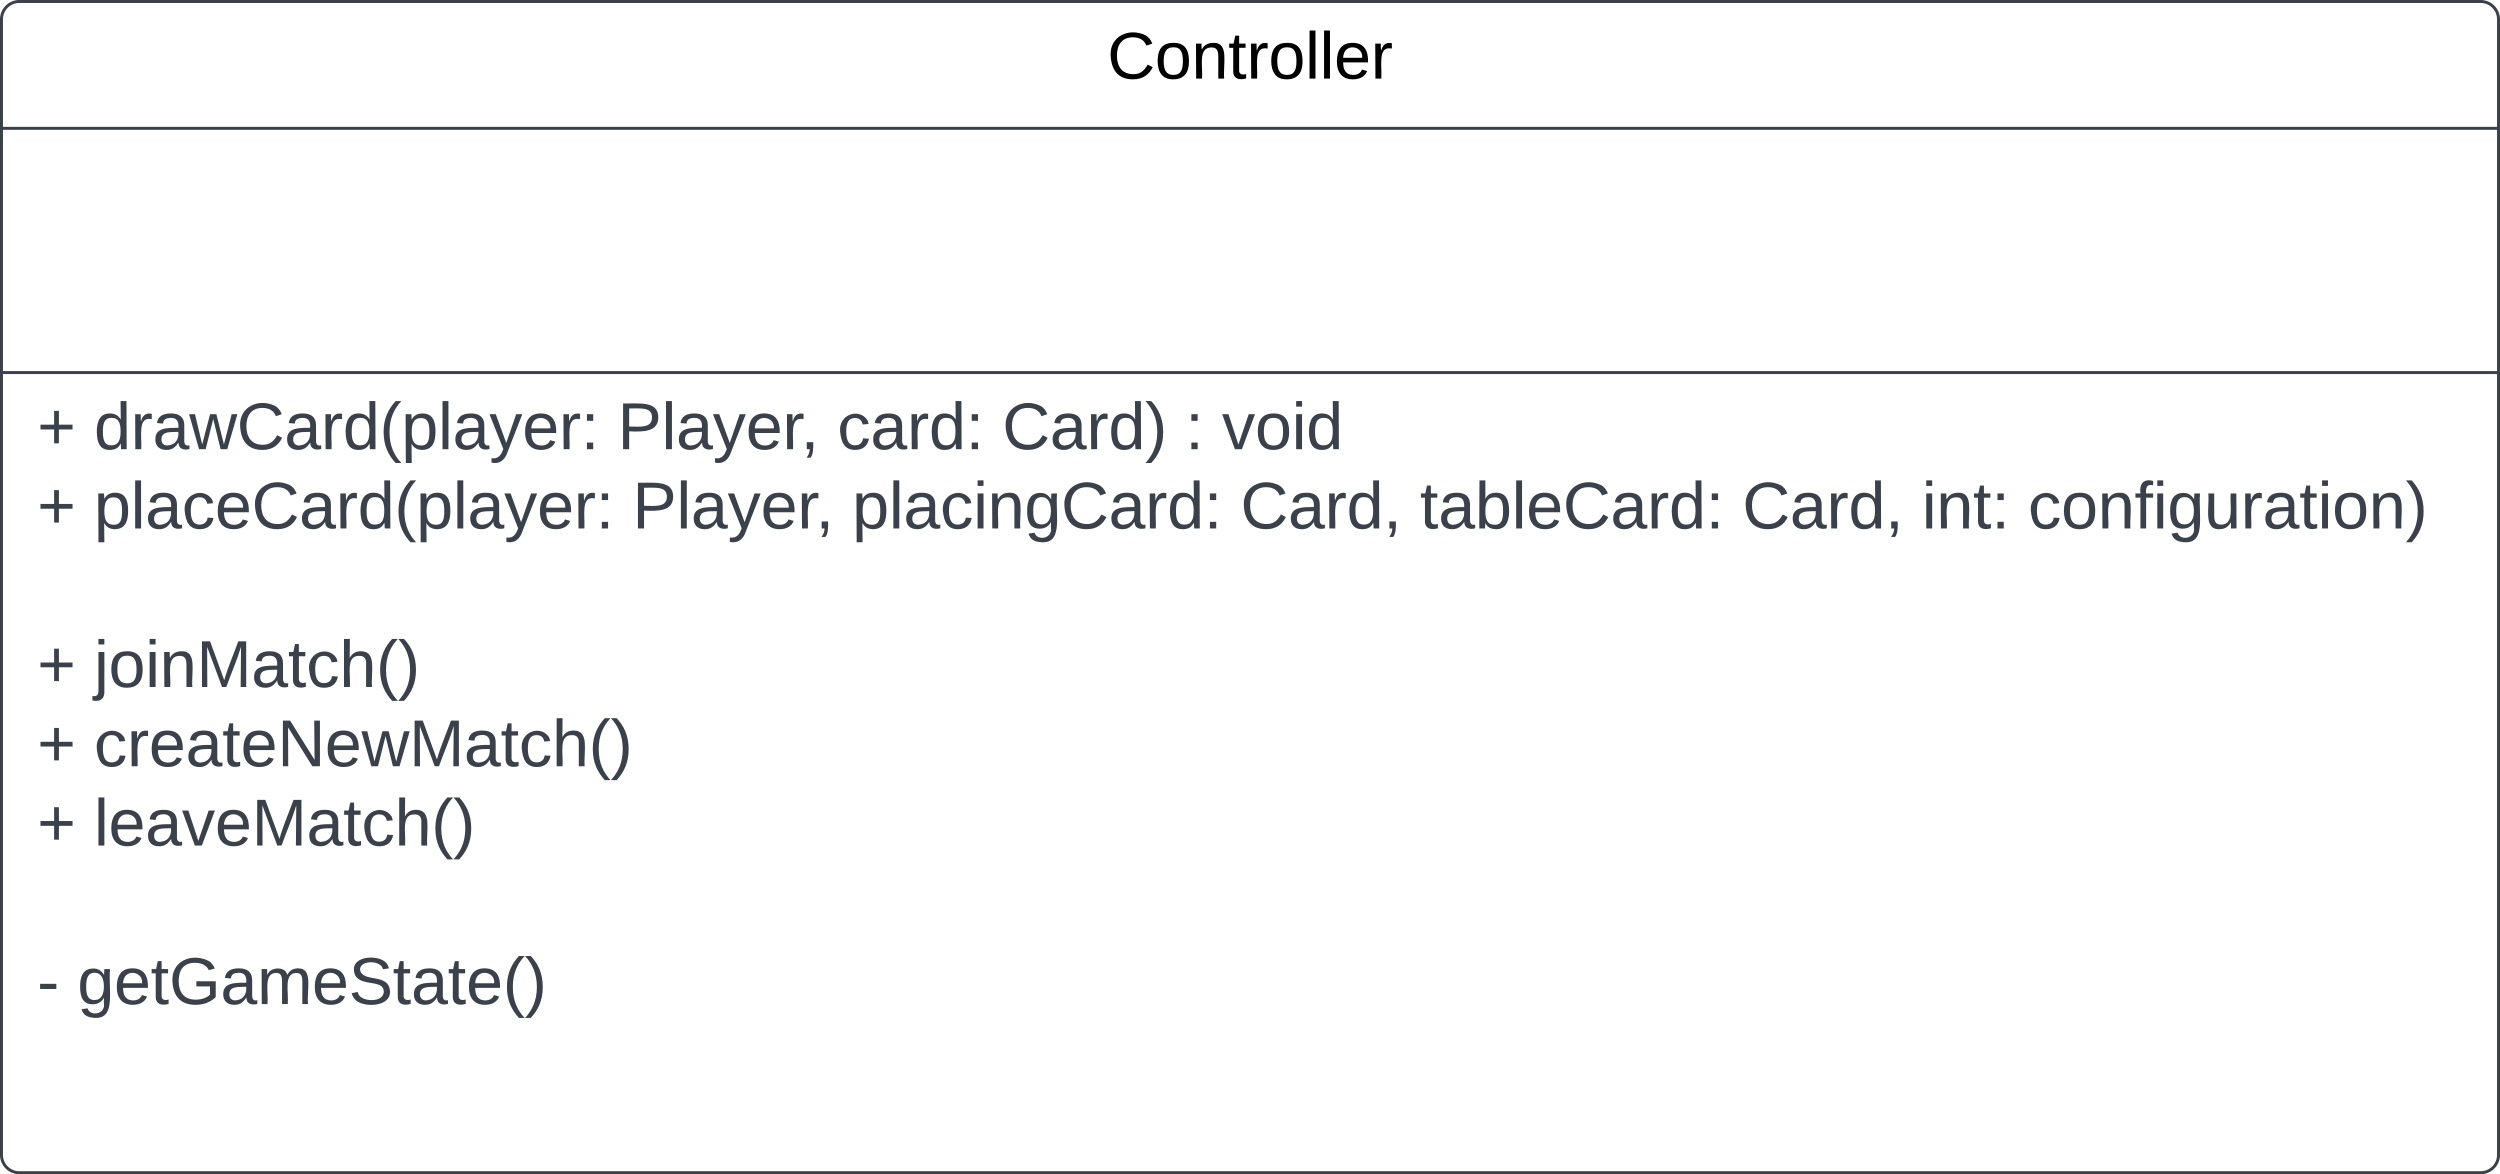 <svg xmlns="http://www.w3.org/2000/svg" xmlns:xlink="http://www.w3.org/1999/xlink" xmlns:lucid="lucid" width="841" height="395"><g transform="translate(-959.5 1380.5)" lucid:page-tab-id="0_0"><path d="M960-1374a6 6 0 0 1 6-6h828a6 6 0 0 1 6 6v382a6 6 0 0 1-6 6H966a6 6 0 0 1-6-6z" stroke="#3a414a" fill="#fff"/><path d="M960-1337.33h840m-840 82.16h840" stroke="#3a414a" fill="none"/><use xlink:href="#a" transform="matrix(1,0,0,1,968,-1372) translate(364.006 17.944)"/><use xlink:href="#b" transform="matrix(1,0,0,1,972,-1247.167) translate(0 17.778)"/><use xlink:href="#c" transform="matrix(1,0,0,1,972,-1247.167) translate(19.136 17.778)"/><use xlink:href="#d" transform="matrix(1,0,0,1,972,-1247.167) translate(195.247 17.778)"/><use xlink:href="#e" transform="matrix(1,0,0,1,972,-1247.167) translate(269.198 17.778)"/><use xlink:href="#f" transform="matrix(1,0,0,1,972,-1247.167) translate(324.691 17.778)"/><use xlink:href="#g" transform="matrix(1,0,0,1,972,-1247.167) translate(386.235 17.778)"/><use xlink:href="#h" transform="matrix(1,0,0,1,972,-1247.167) translate(398.58 17.778)"/><use xlink:href="#b" transform="matrix(1,0,0,1,972,-1247.167) translate(0 44.444)"/><use xlink:href="#i" transform="matrix(1,0,0,1,972,-1247.167) translate(19.136 44.444)"/><use xlink:href="#d" transform="matrix(1,0,0,1,972,-1247.167) translate(200.247 44.444)"/><use xlink:href="#j" transform="matrix(1,0,0,1,972,-1247.167) translate(274.198 44.444)"/><use xlink:href="#k" transform="matrix(1,0,0,1,972,-1247.167) translate(404.815 44.444)"/><use xlink:href="#l" transform="matrix(1,0,0,1,972,-1247.167) translate(465.185 44.444)"/><use xlink:href="#k" transform="matrix(1,0,0,1,972,-1247.167) translate(573.642 44.444)"/><use xlink:href="#m" transform="matrix(1,0,0,1,972,-1247.167) translate(634.012 44.444)"/><use xlink:href="#n" transform="matrix(1,0,0,1,972,-1247.167) translate(669.753 44.444)"/><use xlink:href="#o" transform="matrix(1,0,0,1,972,-1247.167) translate(0 71.111)"/><use xlink:href="#b" transform="matrix(1,0,0,1,972,-1247.167) translate(0 97.778)"/><use xlink:href="#p" transform="matrix(1,0,0,1,972,-1247.167) translate(19.136 97.778)"/><use xlink:href="#b" transform="matrix(1,0,0,1,972,-1247.167) translate(0 124.444)"/><use xlink:href="#q" transform="matrix(1,0,0,1,972,-1247.167) translate(19.136 124.444)"/><use xlink:href="#b" transform="matrix(1,0,0,1,972,-1247.167) translate(0 151.111)"/><use xlink:href="#r" transform="matrix(1,0,0,1,972,-1247.167) translate(19.136 151.111)"/><use xlink:href="#o" transform="matrix(1,0,0,1,972,-1247.167) translate(0 177.778)"/><use xlink:href="#s" transform="matrix(1,0,0,1,972,-1247.167) translate(0 204.444)"/><use xlink:href="#t" transform="matrix(1,0,0,1,972,-1247.167) translate(13.519 204.444)"/><defs><path d="M212-179c-10-28-35-45-73-45-59 0-87 40-87 99 0 60 29 101 89 101 43 0 62-24 78-52l27 14C228-24 195 4 139 4 59 4 22-46 18-125c-6-104 99-153 187-111 19 9 31 26 39 46" id="u"/><path d="M100-194c62-1 85 37 85 99 1 63-27 99-86 99S16-35 15-95c0-66 28-99 85-99zM99-20c44 1 53-31 53-75 0-43-8-75-51-75s-53 32-53 75 10 74 51 75" id="v"/><path d="M117-194c89-4 53 116 60 194h-32v-121c0-31-8-49-39-48C34-167 62-67 57 0H25l-1-190h30c1 10-1 24 2 32 11-22 29-35 61-36" id="w"/><path d="M59-47c-2 24 18 29 38 22v24C64 9 27 4 27-40v-127H5v-23h24l9-43h21v43h35v23H59v120" id="x"/><path d="M114-163C36-179 61-72 57 0H25l-1-190h30c1 12-1 29 2 39 6-27 23-49 58-41v29" id="y"/><path d="M24 0v-261h32V0H24" id="z"/><path d="M100-194c63 0 86 42 84 106H49c0 40 14 67 53 68 26 1 43-12 49-29l28 8c-11 28-37 45-77 45C44 4 14-33 15-96c1-61 26-98 85-98zm52 81c6-60-76-77-97-28-3 7-6 17-6 28h103" id="A"/><g id="a"><use transform="matrix(0.062,0,0,0.062,0,0)" xlink:href="#u"/><use transform="matrix(0.062,0,0,0.062,15.988,0)" xlink:href="#v"/><use transform="matrix(0.062,0,0,0.062,28.333,0)" xlink:href="#w"/><use transform="matrix(0.062,0,0,0.062,40.679,0)" xlink:href="#x"/><use transform="matrix(0.062,0,0,0.062,46.852,0)" xlink:href="#y"/><use transform="matrix(0.062,0,0,0.062,54.198,0)" xlink:href="#v"/><use transform="matrix(0.062,0,0,0.062,66.543,0)" xlink:href="#z"/><use transform="matrix(0.062,0,0,0.062,71.42,0)" xlink:href="#z"/><use transform="matrix(0.062,0,0,0.062,76.296,0)" xlink:href="#A"/><use transform="matrix(0.062,0,0,0.062,88.642,0)" xlink:href="#y"/></g><path fill="#3a414a" d="M118-107v75H92v-75H18v-26h74v-75h26v75h74v26h-74" id="B"/><use transform="matrix(0.062,0,0,0.062,0,0)" xlink:href="#B" id="b"/><path fill="#3a414a" d="M85-194c31 0 48 13 60 33l-1-100h32l1 261h-30c-2-10 0-23-3-31C134-8 116 4 85 4 32 4 16-35 15-94c0-66 23-100 70-100zm9 24c-40 0-46 34-46 75 0 40 6 74 45 74 42 0 51-32 51-76 0-42-9-74-50-73" id="C"/><path fill="#3a414a" d="M114-163C36-179 61-72 57 0H25l-1-190h30c1 12-1 29 2 39 6-27 23-49 58-41v29" id="D"/><path fill="#3a414a" d="M141-36C126-15 110 5 73 4 37 3 15-17 15-53c-1-64 63-63 125-63 3-35-9-54-41-54-24 1-41 7-42 31l-33-3c5-37 33-52 76-52 45 0 72 20 72 64v82c-1 20 7 32 28 27v20c-31 9-61-2-59-35zM48-53c0 20 12 33 32 33 41-3 63-29 60-74-43 2-92-5-92 41" id="E"/><path fill="#3a414a" d="M206 0h-36l-40-164L89 0H53L-1-190h32L70-26l43-164h34l41 164 42-164h31" id="F"/><path fill="#3a414a" d="M212-179c-10-28-35-45-73-45-59 0-87 40-87 99 0 60 29 101 89 101 43 0 62-24 78-52l27 14C228-24 195 4 139 4 59 4 22-46 18-125c-6-104 99-153 187-111 19 9 31 26 39 46" id="G"/><path fill="#3a414a" d="M87 75C49 33 22-17 22-94c0-76 28-126 65-167h31c-38 41-64 92-64 168S80 34 118 75H87" id="H"/><path fill="#3a414a" d="M115-194c55 1 70 41 70 98S169 2 115 4C84 4 66-9 55-30l1 105H24l-1-265h31l2 30c10-21 28-34 59-34zm-8 174c40 0 45-34 45-75s-6-73-45-74c-42 0-51 32-51 76 0 43 10 73 51 73" id="I"/><path fill="#3a414a" d="M24 0v-261h32V0H24" id="J"/><path fill="#3a414a" d="M179-190L93 31C79 59 56 82 12 73V49c39 6 53-20 64-50L1-190h34L92-34l54-156h33" id="K"/><path fill="#3a414a" d="M100-194c63 0 86 42 84 106H49c0 40 14 67 53 68 26 1 43-12 49-29l28 8c-11 28-37 45-77 45C44 4 14-33 15-96c1-61 26-98 85-98zm52 81c6-60-76-77-97-28-3 7-6 17-6 28h103" id="L"/><path fill="#3a414a" d="M33-154v-36h34v36H33zM33 0v-36h34V0H33" id="M"/><g id="c"><use transform="matrix(0.062,0,0,0.062,0,0)" xlink:href="#C"/><use transform="matrix(0.062,0,0,0.062,12.346,0)" xlink:href="#D"/><use transform="matrix(0.062,0,0,0.062,19.691,0)" xlink:href="#E"/><use transform="matrix(0.062,0,0,0.062,32.037,0)" xlink:href="#F"/><use transform="matrix(0.062,0,0,0.062,48.025,0)" xlink:href="#G"/><use transform="matrix(0.062,0,0,0.062,64.012,0)" xlink:href="#E"/><use transform="matrix(0.062,0,0,0.062,76.358,0)" xlink:href="#D"/><use transform="matrix(0.062,0,0,0.062,83.704,0)" xlink:href="#C"/><use transform="matrix(0.062,0,0,0.062,96.049,0)" xlink:href="#H"/><use transform="matrix(0.062,0,0,0.062,103.395,0)" xlink:href="#I"/><use transform="matrix(0.062,0,0,0.062,115.741,0)" xlink:href="#J"/><use transform="matrix(0.062,0,0,0.062,120.617,0)" xlink:href="#E"/><use transform="matrix(0.062,0,0,0.062,132.963,0)" xlink:href="#K"/><use transform="matrix(0.062,0,0,0.062,144.074,0)" xlink:href="#L"/><use transform="matrix(0.062,0,0,0.062,156.42,0)" xlink:href="#D"/><use transform="matrix(0.062,0,0,0.062,163.765,0)" xlink:href="#M"/></g><path fill="#3a414a" d="M30-248c87 1 191-15 191 75 0 78-77 80-158 76V0H30v-248zm33 125c57 0 124 11 124-50 0-59-68-47-124-48v98" id="N"/><path fill="#3a414a" d="M68-38c1 34 0 65-14 84H32c9-13 17-26 17-46H33v-38h35" id="O"/><g id="d"><use transform="matrix(0.062,0,0,0.062,0,0)" xlink:href="#N"/><use transform="matrix(0.062,0,0,0.062,14.815,0)" xlink:href="#J"/><use transform="matrix(0.062,0,0,0.062,19.691,0)" xlink:href="#E"/><use transform="matrix(0.062,0,0,0.062,32.037,0)" xlink:href="#K"/><use transform="matrix(0.062,0,0,0.062,43.148,0)" xlink:href="#L"/><use transform="matrix(0.062,0,0,0.062,55.494,0)" xlink:href="#D"/><use transform="matrix(0.062,0,0,0.062,61.605,0)" xlink:href="#O"/></g><path fill="#3a414a" d="M96-169c-40 0-48 33-48 73s9 75 48 75c24 0 41-14 43-38l32 2c-6 37-31 61-74 61-59 0-76-41-82-99-10-93 101-131 147-64 4 7 5 14 7 22l-32 3c-4-21-16-35-41-35" id="P"/><g id="e"><use transform="matrix(0.062,0,0,0.062,0,0)" xlink:href="#P"/><use transform="matrix(0.062,0,0,0.062,11.111,0)" xlink:href="#E"/><use transform="matrix(0.062,0,0,0.062,23.457,0)" xlink:href="#D"/><use transform="matrix(0.062,0,0,0.062,30.802,0)" xlink:href="#C"/><use transform="matrix(0.062,0,0,0.062,43.148,0)" xlink:href="#M"/></g><path fill="#3a414a" d="M33-261c38 41 65 92 65 168S71 34 33 75H2C39 34 66-17 66-93S39-220 2-261h31" id="Q"/><g id="f"><use transform="matrix(0.062,0,0,0.062,0,0)" xlink:href="#G"/><use transform="matrix(0.062,0,0,0.062,15.988,0)" xlink:href="#E"/><use transform="matrix(0.062,0,0,0.062,28.333,0)" xlink:href="#D"/><use transform="matrix(0.062,0,0,0.062,35.679,0)" xlink:href="#C"/><use transform="matrix(0.062,0,0,0.062,48.025,0)" xlink:href="#Q"/></g><use transform="matrix(0.062,0,0,0.062,0,0)" xlink:href="#M" id="g"/><path fill="#3a414a" d="M108 0H70L1-190h34L89-25l56-165h34" id="R"/><path fill="#3a414a" d="M100-194c62-1 85 37 85 99 1 63-27 99-86 99S16-35 15-95c0-66 28-99 85-99zM99-20c44 1 53-31 53-75 0-43-8-75-51-75s-53 32-53 75 10 74 51 75" id="S"/><path fill="#3a414a" d="M24-231v-30h32v30H24zM24 0v-190h32V0H24" id="T"/><g id="h"><use transform="matrix(0.062,0,0,0.062,0,0)" xlink:href="#R"/><use transform="matrix(0.062,0,0,0.062,11.111,0)" xlink:href="#S"/><use transform="matrix(0.062,0,0,0.062,23.457,0)" xlink:href="#T"/><use transform="matrix(0.062,0,0,0.062,28.333,0)" xlink:href="#C"/></g><g id="i"><use transform="matrix(0.062,0,0,0.062,0,0)" xlink:href="#I"/><use transform="matrix(0.062,0,0,0.062,12.346,0)" xlink:href="#J"/><use transform="matrix(0.062,0,0,0.062,17.222,0)" xlink:href="#E"/><use transform="matrix(0.062,0,0,0.062,29.568,0)" xlink:href="#P"/><use transform="matrix(0.062,0,0,0.062,40.679,0)" xlink:href="#L"/><use transform="matrix(0.062,0,0,0.062,53.025,0)" xlink:href="#G"/><use transform="matrix(0.062,0,0,0.062,69.012,0)" xlink:href="#E"/><use transform="matrix(0.062,0,0,0.062,81.358,0)" xlink:href="#D"/><use transform="matrix(0.062,0,0,0.062,88.704,0)" xlink:href="#C"/><use transform="matrix(0.062,0,0,0.062,101.049,0)" xlink:href="#H"/><use transform="matrix(0.062,0,0,0.062,108.395,0)" xlink:href="#I"/><use transform="matrix(0.062,0,0,0.062,120.741,0)" xlink:href="#J"/><use transform="matrix(0.062,0,0,0.062,125.617,0)" xlink:href="#E"/><use transform="matrix(0.062,0,0,0.062,137.963,0)" xlink:href="#K"/><use transform="matrix(0.062,0,0,0.062,149.074,0)" xlink:href="#L"/><use transform="matrix(0.062,0,0,0.062,161.42,0)" xlink:href="#D"/><use transform="matrix(0.062,0,0,0.062,168.765,0)" xlink:href="#M"/></g><path fill="#3a414a" d="M117-194c89-4 53 116 60 194h-32v-121c0-31-8-49-39-48C34-167 62-67 57 0H25l-1-190h30c1 10-1 24 2 32 11-22 29-35 61-36" id="U"/><path fill="#3a414a" d="M177-190C167-65 218 103 67 71c-23-6-38-20-44-43l32-5c15 47 100 32 89-28v-30C133-14 115 1 83 1 29 1 15-40 15-95c0-56 16-97 71-98 29-1 48 16 59 35 1-10 0-23 2-32h30zM94-22c36 0 50-32 50-73 0-42-14-75-50-75-39 0-46 34-46 75s6 73 46 73" id="V"/><g id="j"><use transform="matrix(0.062,0,0,0.062,0,0)" xlink:href="#I"/><use transform="matrix(0.062,0,0,0.062,12.346,0)" xlink:href="#J"/><use transform="matrix(0.062,0,0,0.062,17.222,0)" xlink:href="#E"/><use transform="matrix(0.062,0,0,0.062,29.568,0)" xlink:href="#P"/><use transform="matrix(0.062,0,0,0.062,40.679,0)" xlink:href="#T"/><use transform="matrix(0.062,0,0,0.062,45.556,0)" xlink:href="#U"/><use transform="matrix(0.062,0,0,0.062,57.901,0)" xlink:href="#V"/><use transform="matrix(0.062,0,0,0.062,70.247,0)" xlink:href="#G"/><use transform="matrix(0.062,0,0,0.062,86.235,0)" xlink:href="#E"/><use transform="matrix(0.062,0,0,0.062,98.58,0)" xlink:href="#D"/><use transform="matrix(0.062,0,0,0.062,105.926,0)" xlink:href="#C"/><use transform="matrix(0.062,0,0,0.062,118.272,0)" xlink:href="#M"/></g><g id="k"><use transform="matrix(0.062,0,0,0.062,0,0)" xlink:href="#G"/><use transform="matrix(0.062,0,0,0.062,15.988,0)" xlink:href="#E"/><use transform="matrix(0.062,0,0,0.062,28.333,0)" xlink:href="#D"/><use transform="matrix(0.062,0,0,0.062,35.679,0)" xlink:href="#C"/><use transform="matrix(0.062,0,0,0.062,48.025,0)" xlink:href="#O"/></g><path fill="#3a414a" d="M59-47c-2 24 18 29 38 22v24C64 9 27 4 27-40v-127H5v-23h24l9-43h21v43h35v23H59v120" id="W"/><path fill="#3a414a" d="M115-194c53 0 69 39 70 98 0 66-23 100-70 100C84 3 66-7 56-30L54 0H23l1-261h32v101c10-23 28-34 59-34zm-8 174c40 0 45-34 45-75 0-40-5-75-45-74-42 0-51 32-51 76 0 43 10 73 51 73" id="X"/><g id="l"><use transform="matrix(0.062,0,0,0.062,0,0)" xlink:href="#W"/><use transform="matrix(0.062,0,0,0.062,6.173,0)" xlink:href="#E"/><use transform="matrix(0.062,0,0,0.062,18.519,0)" xlink:href="#X"/><use transform="matrix(0.062,0,0,0.062,30.864,0)" xlink:href="#J"/><use transform="matrix(0.062,0,0,0.062,35.741,0)" xlink:href="#L"/><use transform="matrix(0.062,0,0,0.062,48.086,0)" xlink:href="#G"/><use transform="matrix(0.062,0,0,0.062,64.074,0)" xlink:href="#E"/><use transform="matrix(0.062,0,0,0.062,76.42,0)" xlink:href="#D"/><use transform="matrix(0.062,0,0,0.062,83.765,0)" xlink:href="#C"/><use transform="matrix(0.062,0,0,0.062,96.111,0)" xlink:href="#M"/></g><g id="m"><use transform="matrix(0.062,0,0,0.062,0,0)" xlink:href="#T"/><use transform="matrix(0.062,0,0,0.062,4.877,0)" xlink:href="#U"/><use transform="matrix(0.062,0,0,0.062,17.222,0)" xlink:href="#W"/><use transform="matrix(0.062,0,0,0.062,23.395,0)" xlink:href="#M"/></g><path fill="#3a414a" d="M101-234c-31-9-42 10-38 44h38v23H63V0H32v-167H5v-23h27c-7-52 17-82 69-68v24" id="Y"/><path fill="#3a414a" d="M84 4C-5 8 30-112 23-190h32v120c0 31 7 50 39 49 72-2 45-101 50-169h31l1 190h-30c-1-10 1-25-2-33-11 22-28 36-60 37" id="Z"/><g id="n"><use transform="matrix(0.062,0,0,0.062,0,0)" xlink:href="#P"/><use transform="matrix(0.062,0,0,0.062,11.111,0)" xlink:href="#S"/><use transform="matrix(0.062,0,0,0.062,23.457,0)" xlink:href="#U"/><use transform="matrix(0.062,0,0,0.062,35.802,0)" xlink:href="#Y"/><use transform="matrix(0.062,0,0,0.062,41.975,0)" xlink:href="#T"/><use transform="matrix(0.062,0,0,0.062,46.852,0)" xlink:href="#V"/><use transform="matrix(0.062,0,0,0.062,59.198,0)" xlink:href="#Z"/><use transform="matrix(0.062,0,0,0.062,71.543,0)" xlink:href="#D"/><use transform="matrix(0.062,0,0,0.062,78.889,0)" xlink:href="#E"/><use transform="matrix(0.062,0,0,0.062,91.235,0)" xlink:href="#W"/><use transform="matrix(0.062,0,0,0.062,97.407,0)" xlink:href="#T"/><use transform="matrix(0.062,0,0,0.062,102.284,0)" xlink:href="#S"/><use transform="matrix(0.062,0,0,0.062,114.63,0)" xlink:href="#U"/><use transform="matrix(0.062,0,0,0.062,126.975,0)" xlink:href="#Q"/></g><path fill="#3a414a" d="M24-231v-30h32v30H24zM-9 49c24 4 33-6 33-30v-209h32V24c2 40-23 58-65 49V49" id="aa"/><path fill="#3a414a" d="M240 0l2-218c-23 76-54 145-80 218h-23L58-218 59 0H30v-248h44l77 211c21-75 51-140 76-211h43V0h-30" id="ab"/><path fill="#3a414a" d="M106-169C34-169 62-67 57 0H25v-261h32l-1 103c12-21 28-36 61-36 89 0 53 116 60 194h-32v-121c2-32-8-49-39-48" id="ac"/><g id="p"><use transform="matrix(0.062,0,0,0.062,0,0)" xlink:href="#aa"/><use transform="matrix(0.062,0,0,0.062,4.877,0)" xlink:href="#S"/><use transform="matrix(0.062,0,0,0.062,17.222,0)" xlink:href="#T"/><use transform="matrix(0.062,0,0,0.062,22.099,0)" xlink:href="#U"/><use transform="matrix(0.062,0,0,0.062,34.444,0)" xlink:href="#ab"/><use transform="matrix(0.062,0,0,0.062,52.901,0)" xlink:href="#E"/><use transform="matrix(0.062,0,0,0.062,65.247,0)" xlink:href="#W"/><use transform="matrix(0.062,0,0,0.062,71.42,0)" xlink:href="#P"/><use transform="matrix(0.062,0,0,0.062,82.531,0)" xlink:href="#ac"/><use transform="matrix(0.062,0,0,0.062,94.877,0)" xlink:href="#H"/><use transform="matrix(0.062,0,0,0.062,102.222,0)" xlink:href="#Q"/></g><path fill="#3a414a" d="M190 0L58-211 59 0H30v-248h39L202-35l-2-213h31V0h-41" id="ad"/><g id="q"><use transform="matrix(0.062,0,0,0.062,0,0)" xlink:href="#P"/><use transform="matrix(0.062,0,0,0.062,11.111,0)" xlink:href="#D"/><use transform="matrix(0.062,0,0,0.062,18.457,0)" xlink:href="#L"/><use transform="matrix(0.062,0,0,0.062,30.802,0)" xlink:href="#E"/><use transform="matrix(0.062,0,0,0.062,43.148,0)" xlink:href="#W"/><use transform="matrix(0.062,0,0,0.062,49.321,0)" xlink:href="#L"/><use transform="matrix(0.062,0,0,0.062,61.667,0)" xlink:href="#ad"/><use transform="matrix(0.062,0,0,0.062,77.654,0)" xlink:href="#L"/><use transform="matrix(0.062,0,0,0.062,90,0)" xlink:href="#F"/><use transform="matrix(0.062,0,0,0.062,105.988,0)" xlink:href="#ab"/><use transform="matrix(0.062,0,0,0.062,124.444,0)" xlink:href="#E"/><use transform="matrix(0.062,0,0,0.062,136.79,0)" xlink:href="#W"/><use transform="matrix(0.062,0,0,0.062,142.963,0)" xlink:href="#P"/><use transform="matrix(0.062,0,0,0.062,154.074,0)" xlink:href="#ac"/><use transform="matrix(0.062,0,0,0.062,166.42,0)" xlink:href="#H"/><use transform="matrix(0.062,0,0,0.062,173.765,0)" xlink:href="#Q"/></g><g id="r"><use transform="matrix(0.062,0,0,0.062,0,0)" xlink:href="#J"/><use transform="matrix(0.062,0,0,0.062,4.877,0)" xlink:href="#L"/><use transform="matrix(0.062,0,0,0.062,17.222,0)" xlink:href="#E"/><use transform="matrix(0.062,0,0,0.062,29.568,0)" xlink:href="#R"/><use transform="matrix(0.062,0,0,0.062,40.679,0)" xlink:href="#L"/><use transform="matrix(0.062,0,0,0.062,53.025,0)" xlink:href="#ab"/><use transform="matrix(0.062,0,0,0.062,71.481,0)" xlink:href="#E"/><use transform="matrix(0.062,0,0,0.062,83.827,0)" xlink:href="#W"/><use transform="matrix(0.062,0,0,0.062,90,0)" xlink:href="#P"/><use transform="matrix(0.062,0,0,0.062,101.111,0)" xlink:href="#ac"/><use transform="matrix(0.062,0,0,0.062,113.457,0)" xlink:href="#H"/><use transform="matrix(0.062,0,0,0.062,120.802,0)" xlink:href="#Q"/></g><path fill="#3a414a" d="M16-82v-28h88v28H16" id="ae"/><use transform="matrix(0.062,0,0,0.062,0,0)" xlink:href="#ae" id="s"/><path fill="#3a414a" d="M143 4C61 4 22-44 18-125c-5-107 100-154 193-111 17 8 29 25 37 43l-32 9c-13-25-37-40-76-40-61 0-88 39-88 99 0 61 29 100 91 101 35 0 62-11 79-27v-45h-74v-28h105v86C228-13 192 4 143 4" id="af"/><path fill="#3a414a" d="M210-169c-67 3-38 105-44 169h-31v-121c0-29-5-50-35-48C34-165 62-65 56 0H25l-1-190h30c1 10-1 24 2 32 10-44 99-50 107 0 11-21 27-35 58-36 85-2 47 119 55 194h-31v-121c0-29-5-49-35-48" id="ag"/><path fill="#3a414a" d="M185-189c-5-48-123-54-124 2 14 75 158 14 163 119 3 78-121 87-175 55-17-10-28-26-33-46l33-7c5 56 141 63 141-1 0-78-155-14-162-118-5-82 145-84 179-34 5 7 8 16 11 25" id="ah"/><g id="t"><use transform="matrix(0.062,0,0,0.062,0,0)" xlink:href="#V"/><use transform="matrix(0.062,0,0,0.062,12.346,0)" xlink:href="#L"/><use transform="matrix(0.062,0,0,0.062,24.691,0)" xlink:href="#W"/><use transform="matrix(0.062,0,0,0.062,30.864,0)" xlink:href="#af"/><use transform="matrix(0.062,0,0,0.062,48.148,0)" xlink:href="#E"/><use transform="matrix(0.062,0,0,0.062,60.494,0)" xlink:href="#ag"/><use transform="matrix(0.062,0,0,0.062,78.951,0)" xlink:href="#L"/><use transform="matrix(0.062,0,0,0.062,91.296,0)" xlink:href="#ah"/><use transform="matrix(0.062,0,0,0.062,106.111,0)" xlink:href="#W"/><use transform="matrix(0.062,0,0,0.062,112.284,0)" xlink:href="#E"/><use transform="matrix(0.062,0,0,0.062,124.63,0)" xlink:href="#W"/><use transform="matrix(0.062,0,0,0.062,130.802,0)" xlink:href="#L"/><use transform="matrix(0.062,0,0,0.062,143.148,0)" xlink:href="#H"/><use transform="matrix(0.062,0,0,0.062,150.494,0)" xlink:href="#Q"/></g></defs></g></svg>